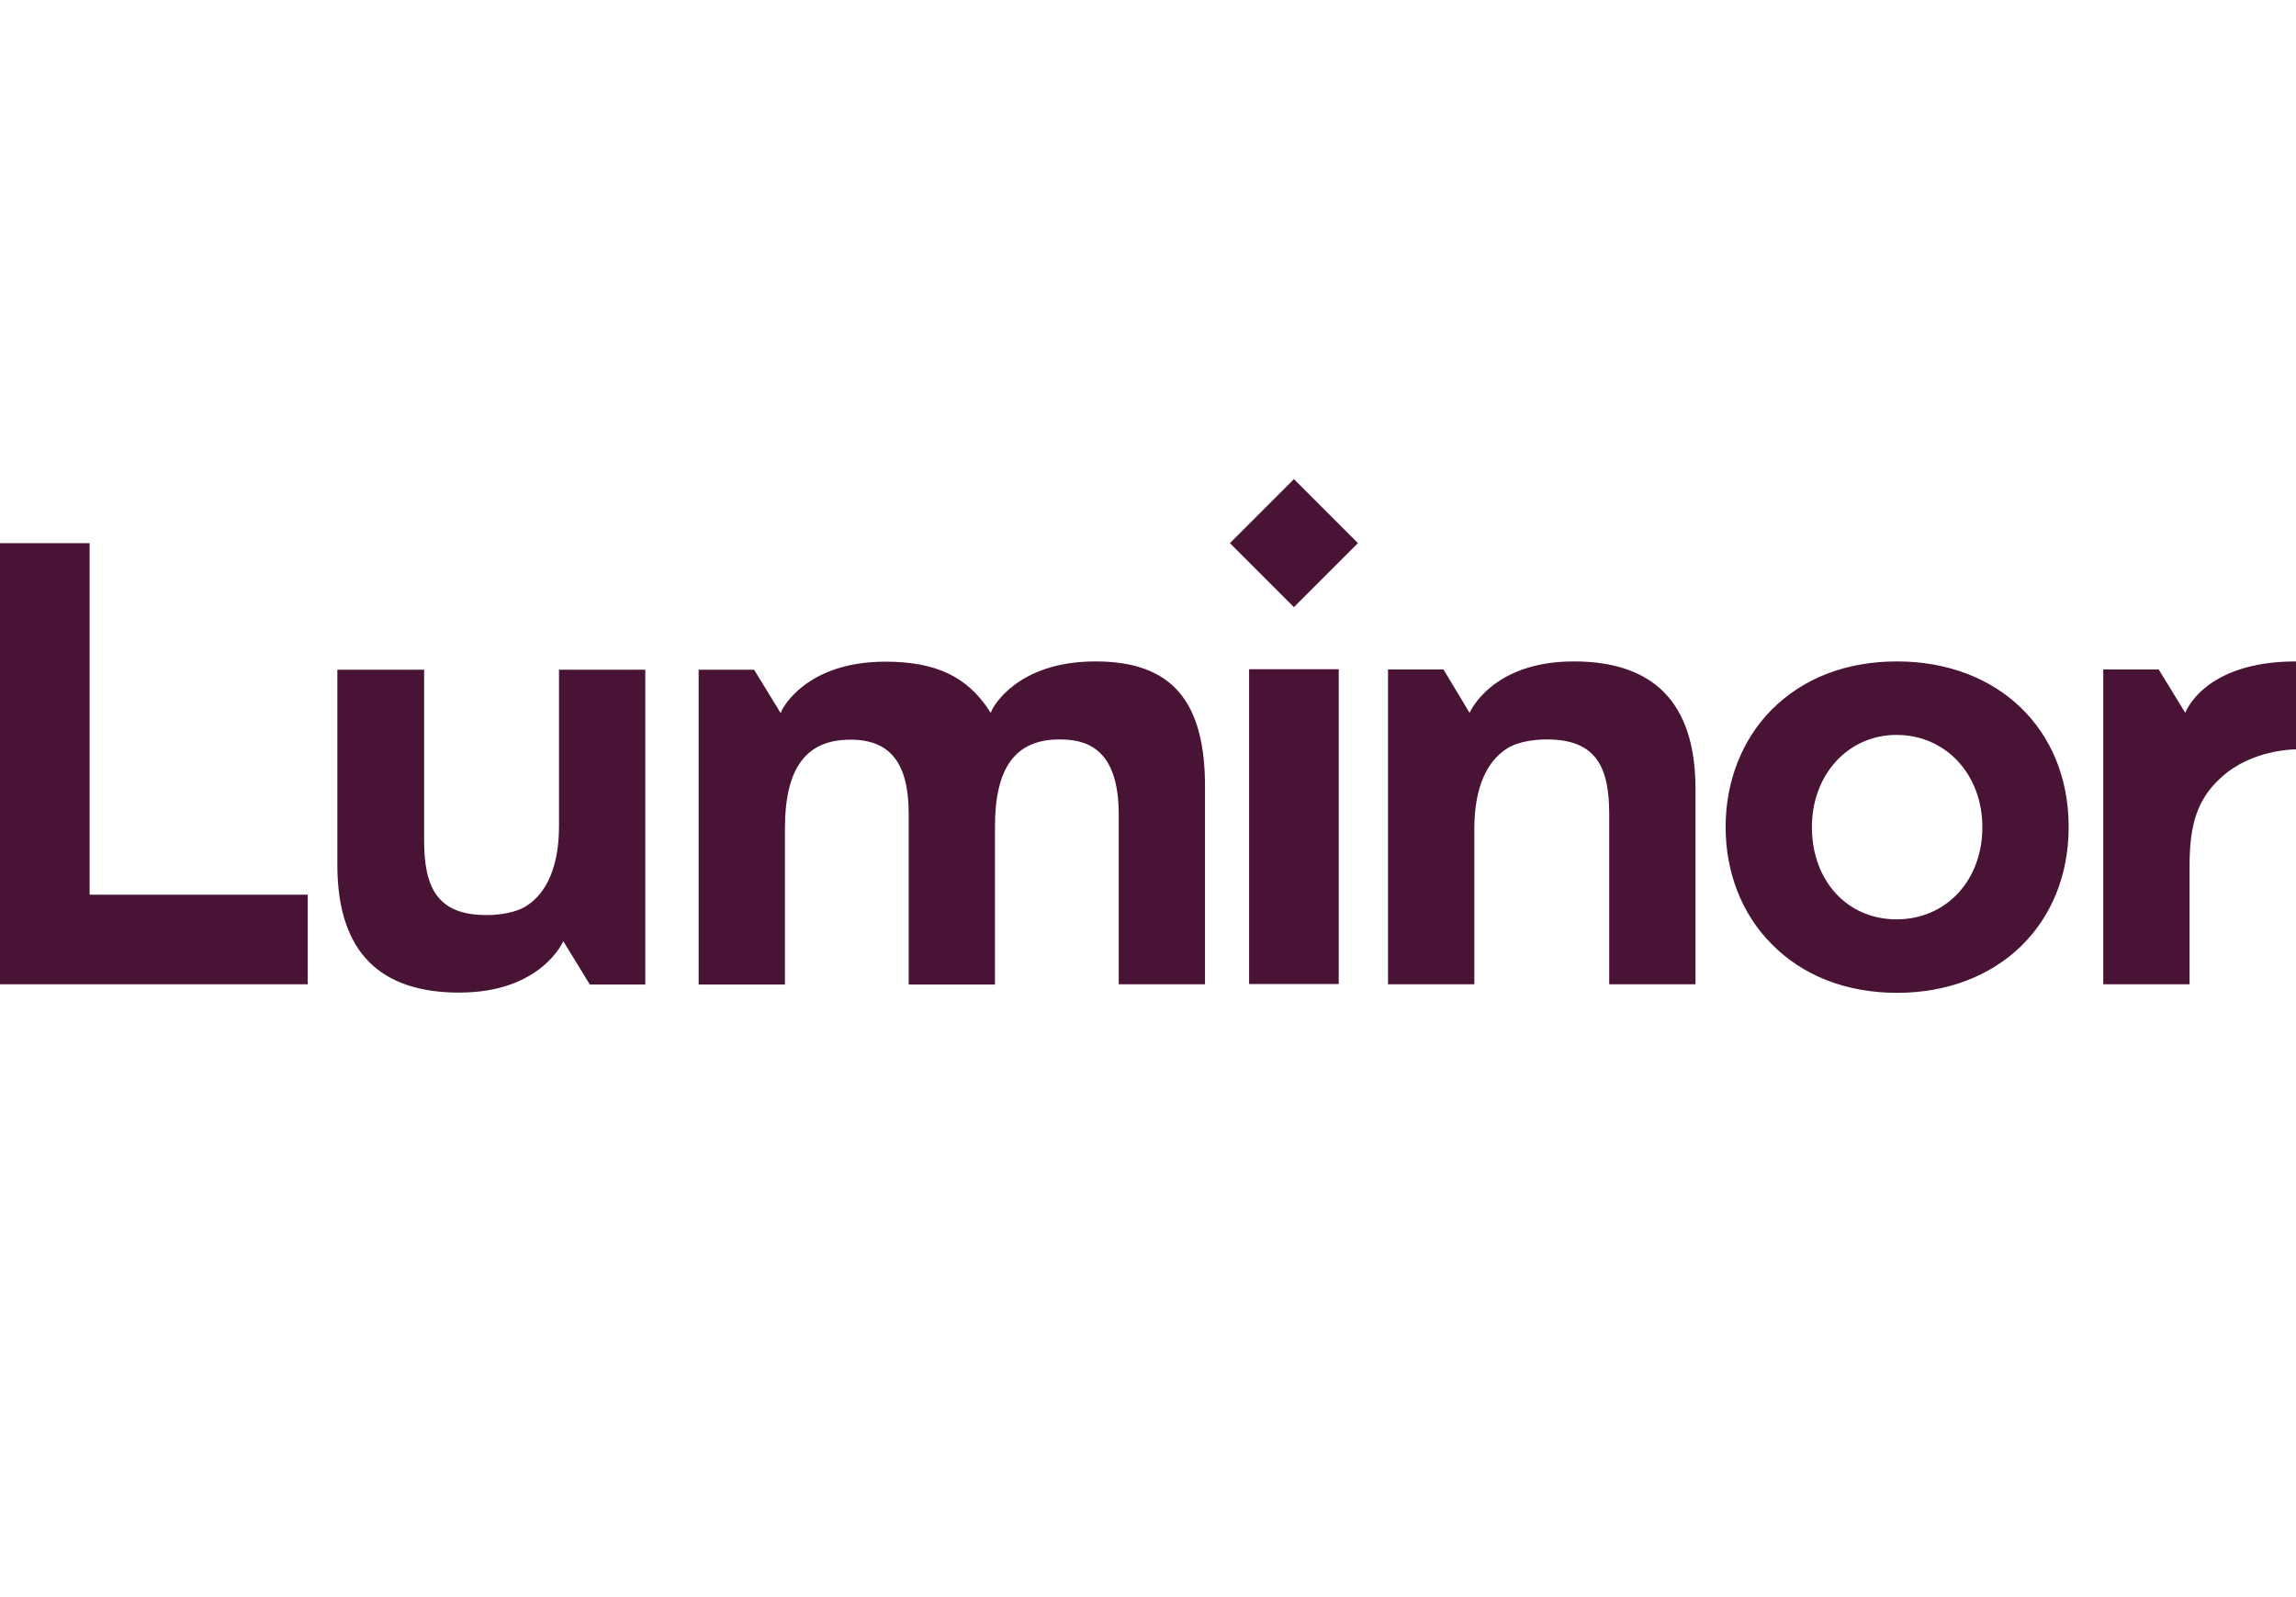<svg width="115" height="80" viewBox="0 0 115 80" fill="none" xmlns="http://www.w3.org/2000/svg">
<path d="M109.669 49.304V43.355C109.669 41.312 110.049 40.018 111.272 38.926C112.827 37.513 115 37.536 115 37.536V33.131C110.357 33.131 109.455 35.708 109.455 35.708L108.125 33.535H105.346V49.304H109.669ZM23 49.719C27.132 49.719 28.213 47.142 28.213 47.142L29.543 49.315H32.321V33.547H27.999V41.372C27.999 43.414 27.37 44.744 26.372 45.373C25.885 45.694 25.102 45.836 24.366 45.836C21.872 45.836 21.243 44.423 21.243 42.084V33.547H16.897V43.355C16.909 47.76 19.105 49.719 23 49.719ZM78.82 33.131C78.844 33.131 78.844 33.131 78.82 33.131C74.688 33.131 73.607 35.708 73.607 35.708L72.301 33.535H69.522V49.304H73.845V41.502C73.845 39.46 74.474 38.13 75.471 37.501C75.958 37.18 76.742 37.038 77.478 37.038C79.972 37.038 80.601 38.451 80.601 40.79V49.304H84.923V39.496C84.911 35.09 82.726 33.131 78.82 33.131ZM54.87 33.131C50.88 33.131 49.728 35.494 49.705 35.518L49.622 35.708L49.515 35.542C48.434 33.915 46.902 33.143 44.349 33.143C40.36 33.143 39.208 35.506 39.184 35.53L39.101 35.72L37.771 33.547H34.993V35.72V38.985V49.315H39.315V41.514C39.315 38.463 40.372 37.05 42.604 37.05C44.587 37.05 45.513 38.225 45.513 40.754V49.315H49.835V41.407C49.835 38.439 50.868 37.038 53.065 37.038C54.347 37.038 56.034 37.418 56.034 40.79V49.304H60.356V39.496C60.38 35.09 58.67 33.131 54.87 33.131ZM4.488 44.803V27.206H0V49.304H15.412V44.815H4.488V44.803ZM61.602 27.206L64.808 30.412L68.014 27.206L64.808 24L61.602 27.206ZM62.564 33.523H67.053V49.292H62.564V33.523ZM95.016 33.131C92.463 33.131 90.29 33.974 88.711 35.577C87.239 37.073 86.431 39.163 86.431 41.419C86.431 43.675 87.227 45.765 88.711 47.261C90.266 48.864 92.463 49.731 95.016 49.731C100.074 49.731 103.613 46.311 103.613 41.419C103.613 36.527 100.074 33.131 95.016 33.131ZM94.992 46.05C92.522 46.05 90.753 44.115 90.753 41.431C90.753 38.795 92.57 36.812 94.992 36.812C97.462 36.812 99.291 38.795 99.291 41.431C99.291 44.091 97.486 46.05 94.992 46.05Z" fill="#481335"/>
</svg>
